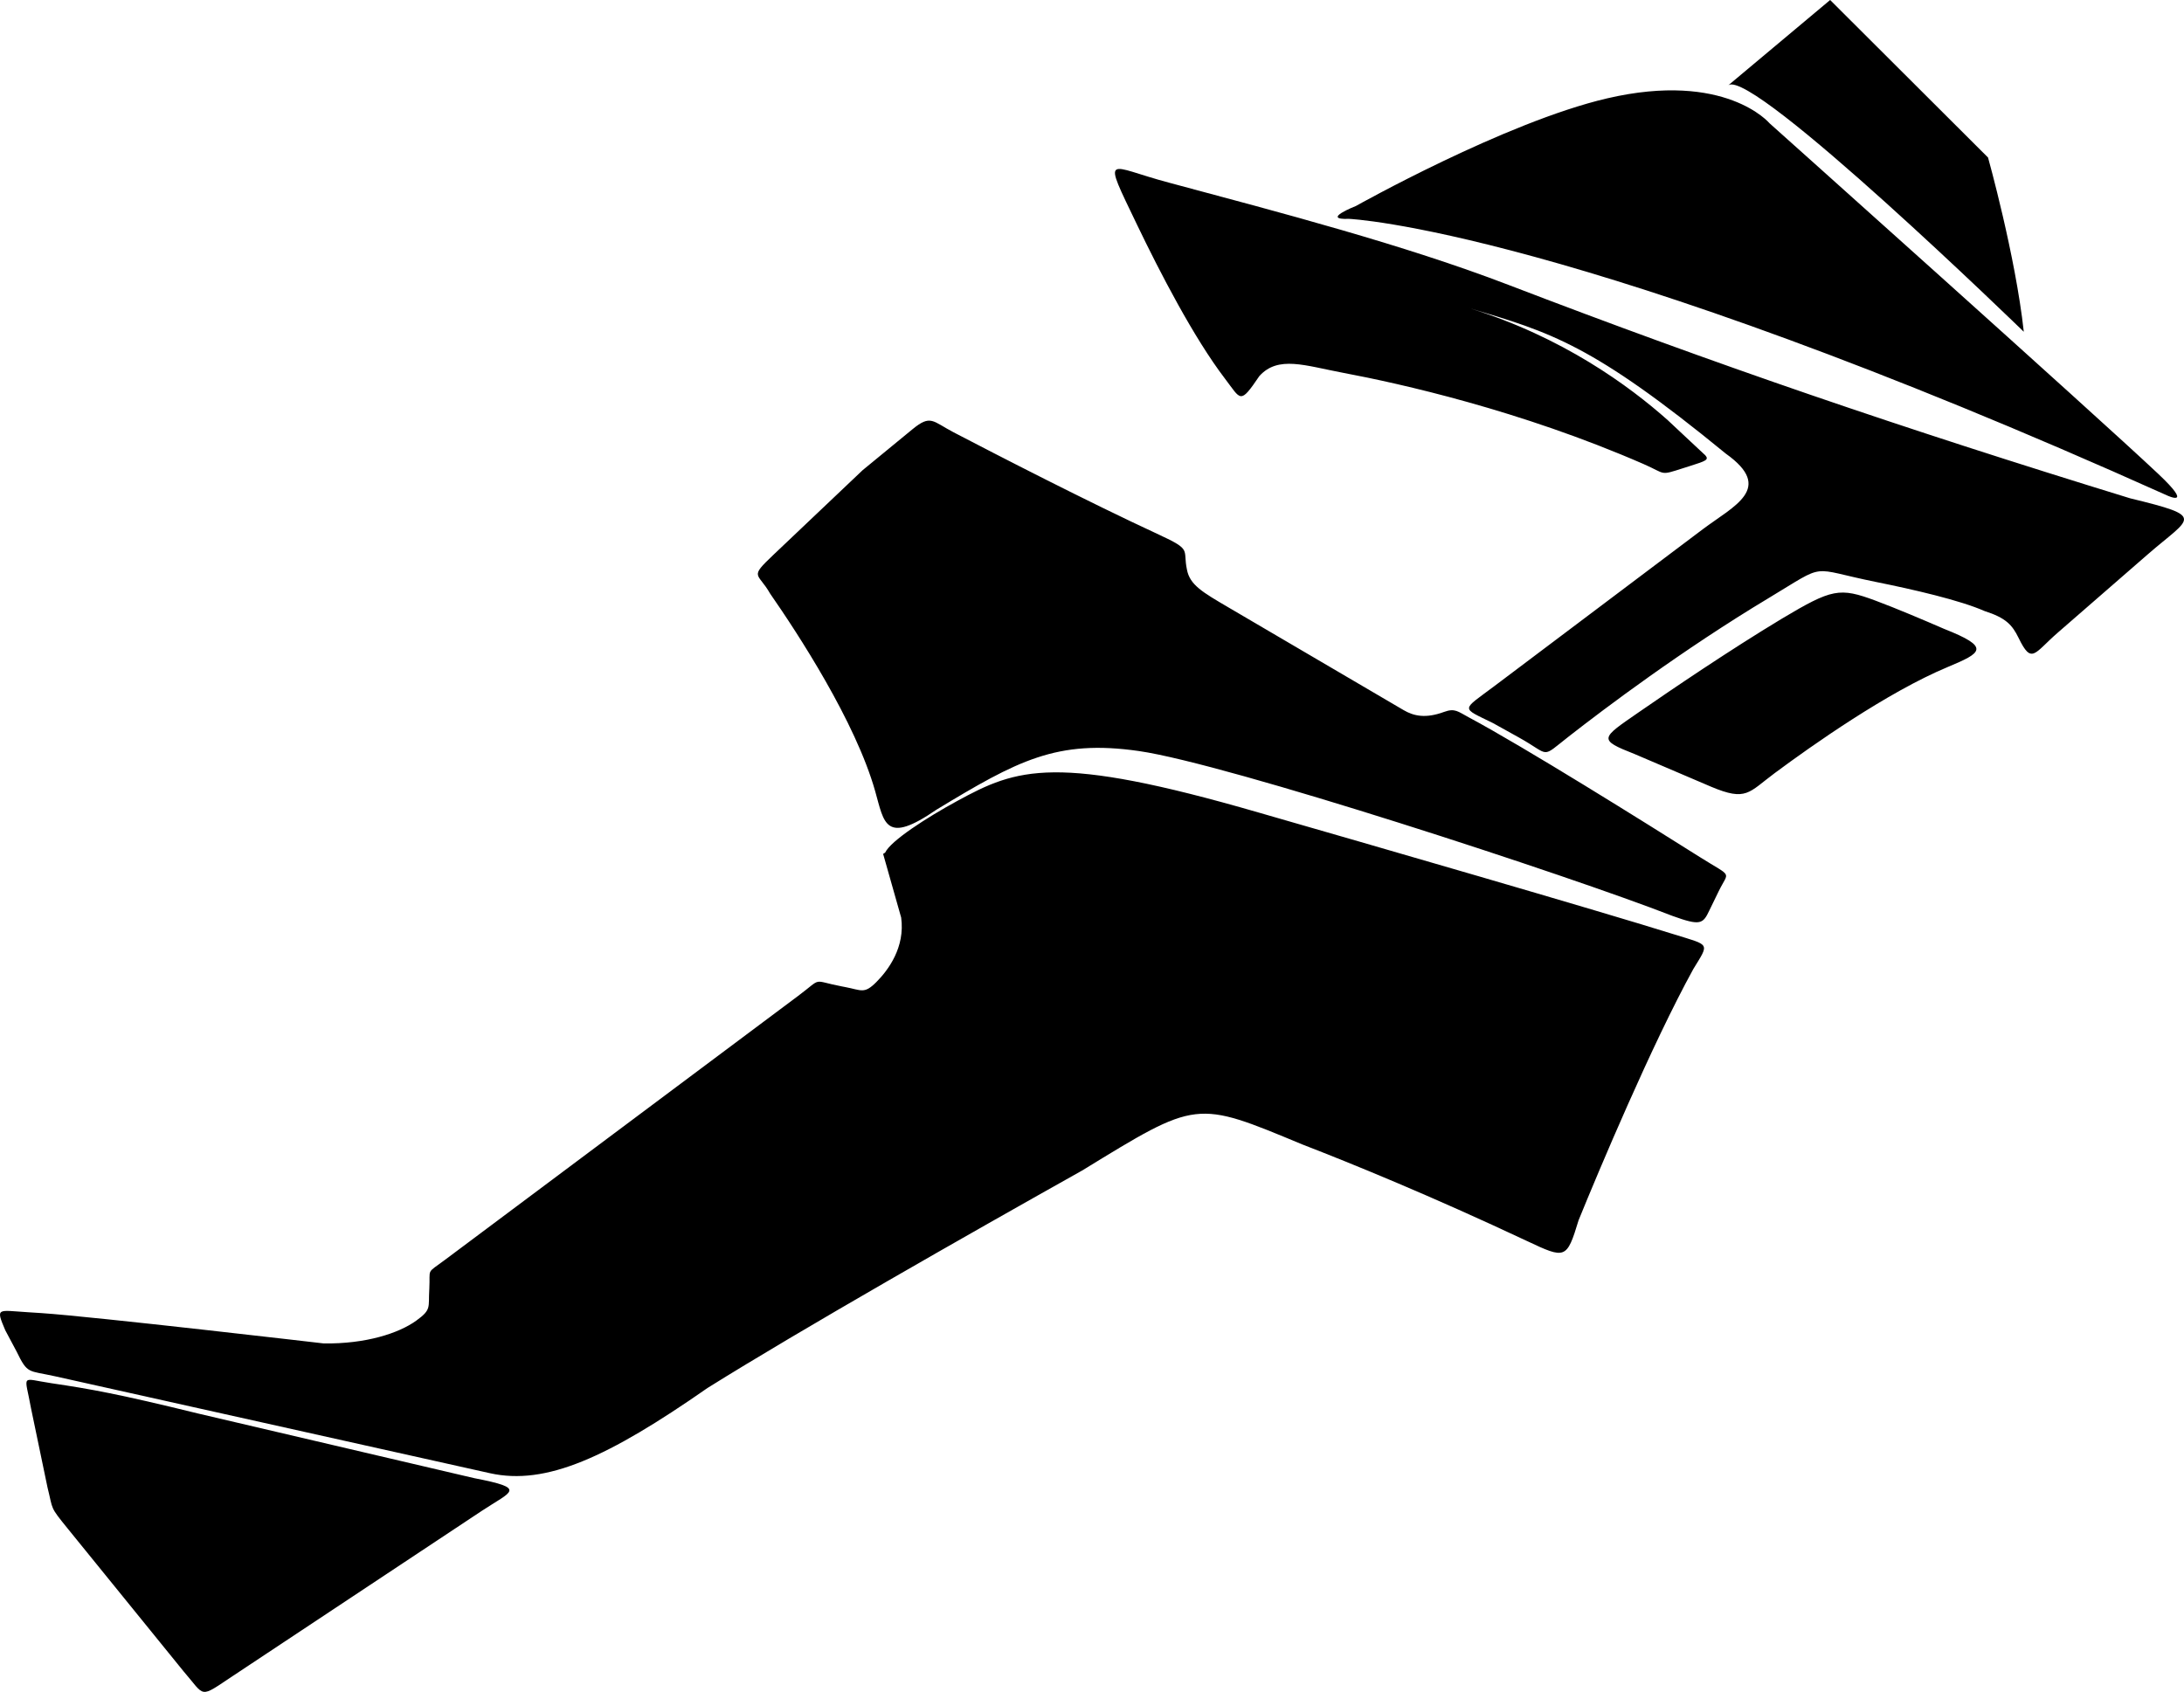 <?xml version="1.0" encoding="utf-8"?>
<!-- Generator: Adobe Illustrator 21.0.2, SVG Export Plug-In . SVG Version: 6.00 Build 0)  -->
<svg version="1.1" id="Layer_1" xmlns="http://www.w3.org/2000/svg" xmlns:xlink="http://www.w3.org/1999/xlink" x="0px" y="0px"
	 width="2612.05px" height="2023.662px" viewBox="0 0 2612.05 2023.662" enable-background="new 0 0 2612.05 2023.662"
	 xml:space="preserve">
<path id="Shape" d="M1621.668,246.387c0,0,178.703-100.403,300.453-128.735c141.681-32.969,194.22,29.772,194.22,29.772
	s389.468,348.279,464.634,419.115c44.082,41.551,11.076,26.148,11.076,26.148c-711.389-319.691-978.709-330.919-978.709-330.919
	C1578.783,263.14,1621.668,246.387,1621.668,246.387z M2420.439,396.831c-9.948-91.242-42.755-208.404-42.755-208.404L2188.835,0
	l-121.659,101.91C2096.484,81.915,2420.439,396.831,2420.439,396.831z M567.12,1768.026c-77.969-18.26-278.749-65.26-330.27-77.32
	c-94.5-23.24-128.92-29.39-174.92-36.16c-38.2-5.63-32.36-12.131-24.8,30.07c5.96,28.6,14.27,68.5,19.67,94.45
	c6.99,27.84,2.18,22.17,24.68,49.9c38.41,47.33,122.35,150.75,138.04,170.101c26.67,30.689,17.76,32.879,59.31,5.329
	c25.84-17.15,220.95-146.55,297.19-197.11C611.99,1783.426,631.31,1780.477,567.12,1768.026z M2547.57,596.018
	c-274.709-84.42-496.209-160.415-743.579-255.314c-124.8-47.871-271.94-86.268-405.61-122.148
	c-74.72-19.663-81.13-38.611-38.54,50.136c27.258,56.797,68.039,135.561,105.249,184.263c19.3,25.251,17.62,31.481,41.1-3.149
	c22.52-24.858,54.52-12.465,100.25-3.864c67.67,12.73,211.83,44.834,359.1,109.044c27.56,12.01,18.81,14.15,47.54,4.99
	c2.96-0.941,5.99-1.91,8.95-2.85c17.86-5.691,22.31-7.13,17.44-12.64c0.689,0.791-45.601-42.59-44.69-41.78
	c-46.05-41.005-126.11-99.772-237.31-134.068c97.45,29.011,146.78,43.047,306.65,173.998c58.47,41.65,9.601,62.37-27.7,90.46
	c-28.81,21.681-179.51,135.13-248.78,187.27c-39.92,30.05-41.14,25.27-2.13,44.48c10.06,5.59,21.15,11.76,31.3,17.391
	c38.34,21.319,25.13,25.47,59.5-1.38c43.08-33.65,135.72-103.46,239.08-165.55c71.38-42.88,46.59-35.69,128.101-19.26
	c45.16,9.101,100.67,21.89,130.09,34.851c25.3,8.09,32.989,16.4,40.67,32.169c15.68,32.23,18.49,18.32,46.6-6.139
	c36.36-31.631,88.42-76.93,108.03-93.991C2620.511,618.017,2639.461,618.337,2547.57,596.018z M2325,752.145
	c-24.28-10.55-57.38-24.58-81.53-33.58c-43.531-16.23-52.29-14.36-112.31,21.4c-62.46,37.63-131.561,84.53-171.48,112.15
	c-45.03,31.17-49.01,32.4-4.6,49.85c29.919,12.78,78.7,33.62,91.53,39.1c42.22,17.73,44.62,6.91,75.95-16.359
	c44.16-32.79,134.48-96.63,206.82-126.85C2370.57,780.645,2381.18,774.366,2325,752.145z M2002.759,1117.766
	c-97.32-30.38-361.31-106.69-497.33-145.851c-243.75-70.649-288.88-53.009-360.78-13.77c-36,19.62-79.35,47.4-86.04,61.72
	c-2.36,1.451-2.4,1.48-2.4,1.48l21.58,76.14c4.93,35.74-15.61,63.049-29.7,77.18c-14.56,14.61-17.68,9.67-37.22,5.95
	c-1.29-0.25-2.59-0.49-3.89-0.74c-37.31-7.11-22.1-11.34-52.52,11.4c-88.83,66.4-407.35,304.48-421.99,315.42
	c-23.49,17.56-17.66,9.2-19.02,35.18c-0.02,0.26-0.03,0.52-0.05,0.77c-1.28,21.2,3.03,23.55-15.58,36.99
	c-20.92,15.1-60.35,27.961-110.62,27.25c0,0-274.991-32.12-338.04-36.32c-5.748-0.38-11.109-0.72-16.039-1.029
	c-36.09-2.229-38.56-6.1-26.87,21.49c4.4,8.27,9.31,17.49,13.63,25.6c13.26,27.36,13.69,22.36,45.98,29.549
	c117.54,26.201,497.88,110.97,520.13,115.931c67.04,14.939,140.979-18.881,260.16-101.91c112.16-70.11,312.22-183.96,448.07-260.13
	c138.26-84.66,135.18-84.45,263.37-31.19c59.76,23.12,154.24,61.7,268.59,115.47c46.1,21.68,47.58,22.04,61.799-24.79
	c23.95-58.87,87.94-211.03,137.301-300.62C2044.56,1127.396,2045.439,1131.096,2002.759,1117.766z M2032.87,1025.076
	c-64.47-40.661-210.27-131.851-276.66-167.301c-12.539-6.69-16.15-11.019-29.18-6.22c-21.91,8.06-36.14,4.971-48.29-2.16
	c-7.61-4.461-145.72-85.45-209.47-122.84c-30.95-18.15-46.32-26.9-49.71-45.37c-5.18-24.43,6.78-23.059-33.32-41.62
	c-85.79-39.689-193.79-95.39-245.78-122.5c-25.14-13.109-27.21-21.669-49.17-3.619c-22.35,18.359-59.61,48.969-59.61,48.969
	s-69.58,66.02-106.38,100.94c-29.89,28.36-18.9,20.81-4.19,46.72c32.681,47.02,102.18,153.131,125.681,236.52
	c10.76,38.181,11.85,64.14,73.17,21.91c96.92-58.66,143.8-84.36,242.33-70.149c105.57,15.24,513.63,148.7,637.859,197.14
	c33.781,12.23,36.571,9.67,44.34-6.72c3.2-6.58,7.37-15.13,11.14-22.9C2067.76,1040.966,2072.93,1050.336,2032.87,1025.076z"/>
</svg>
